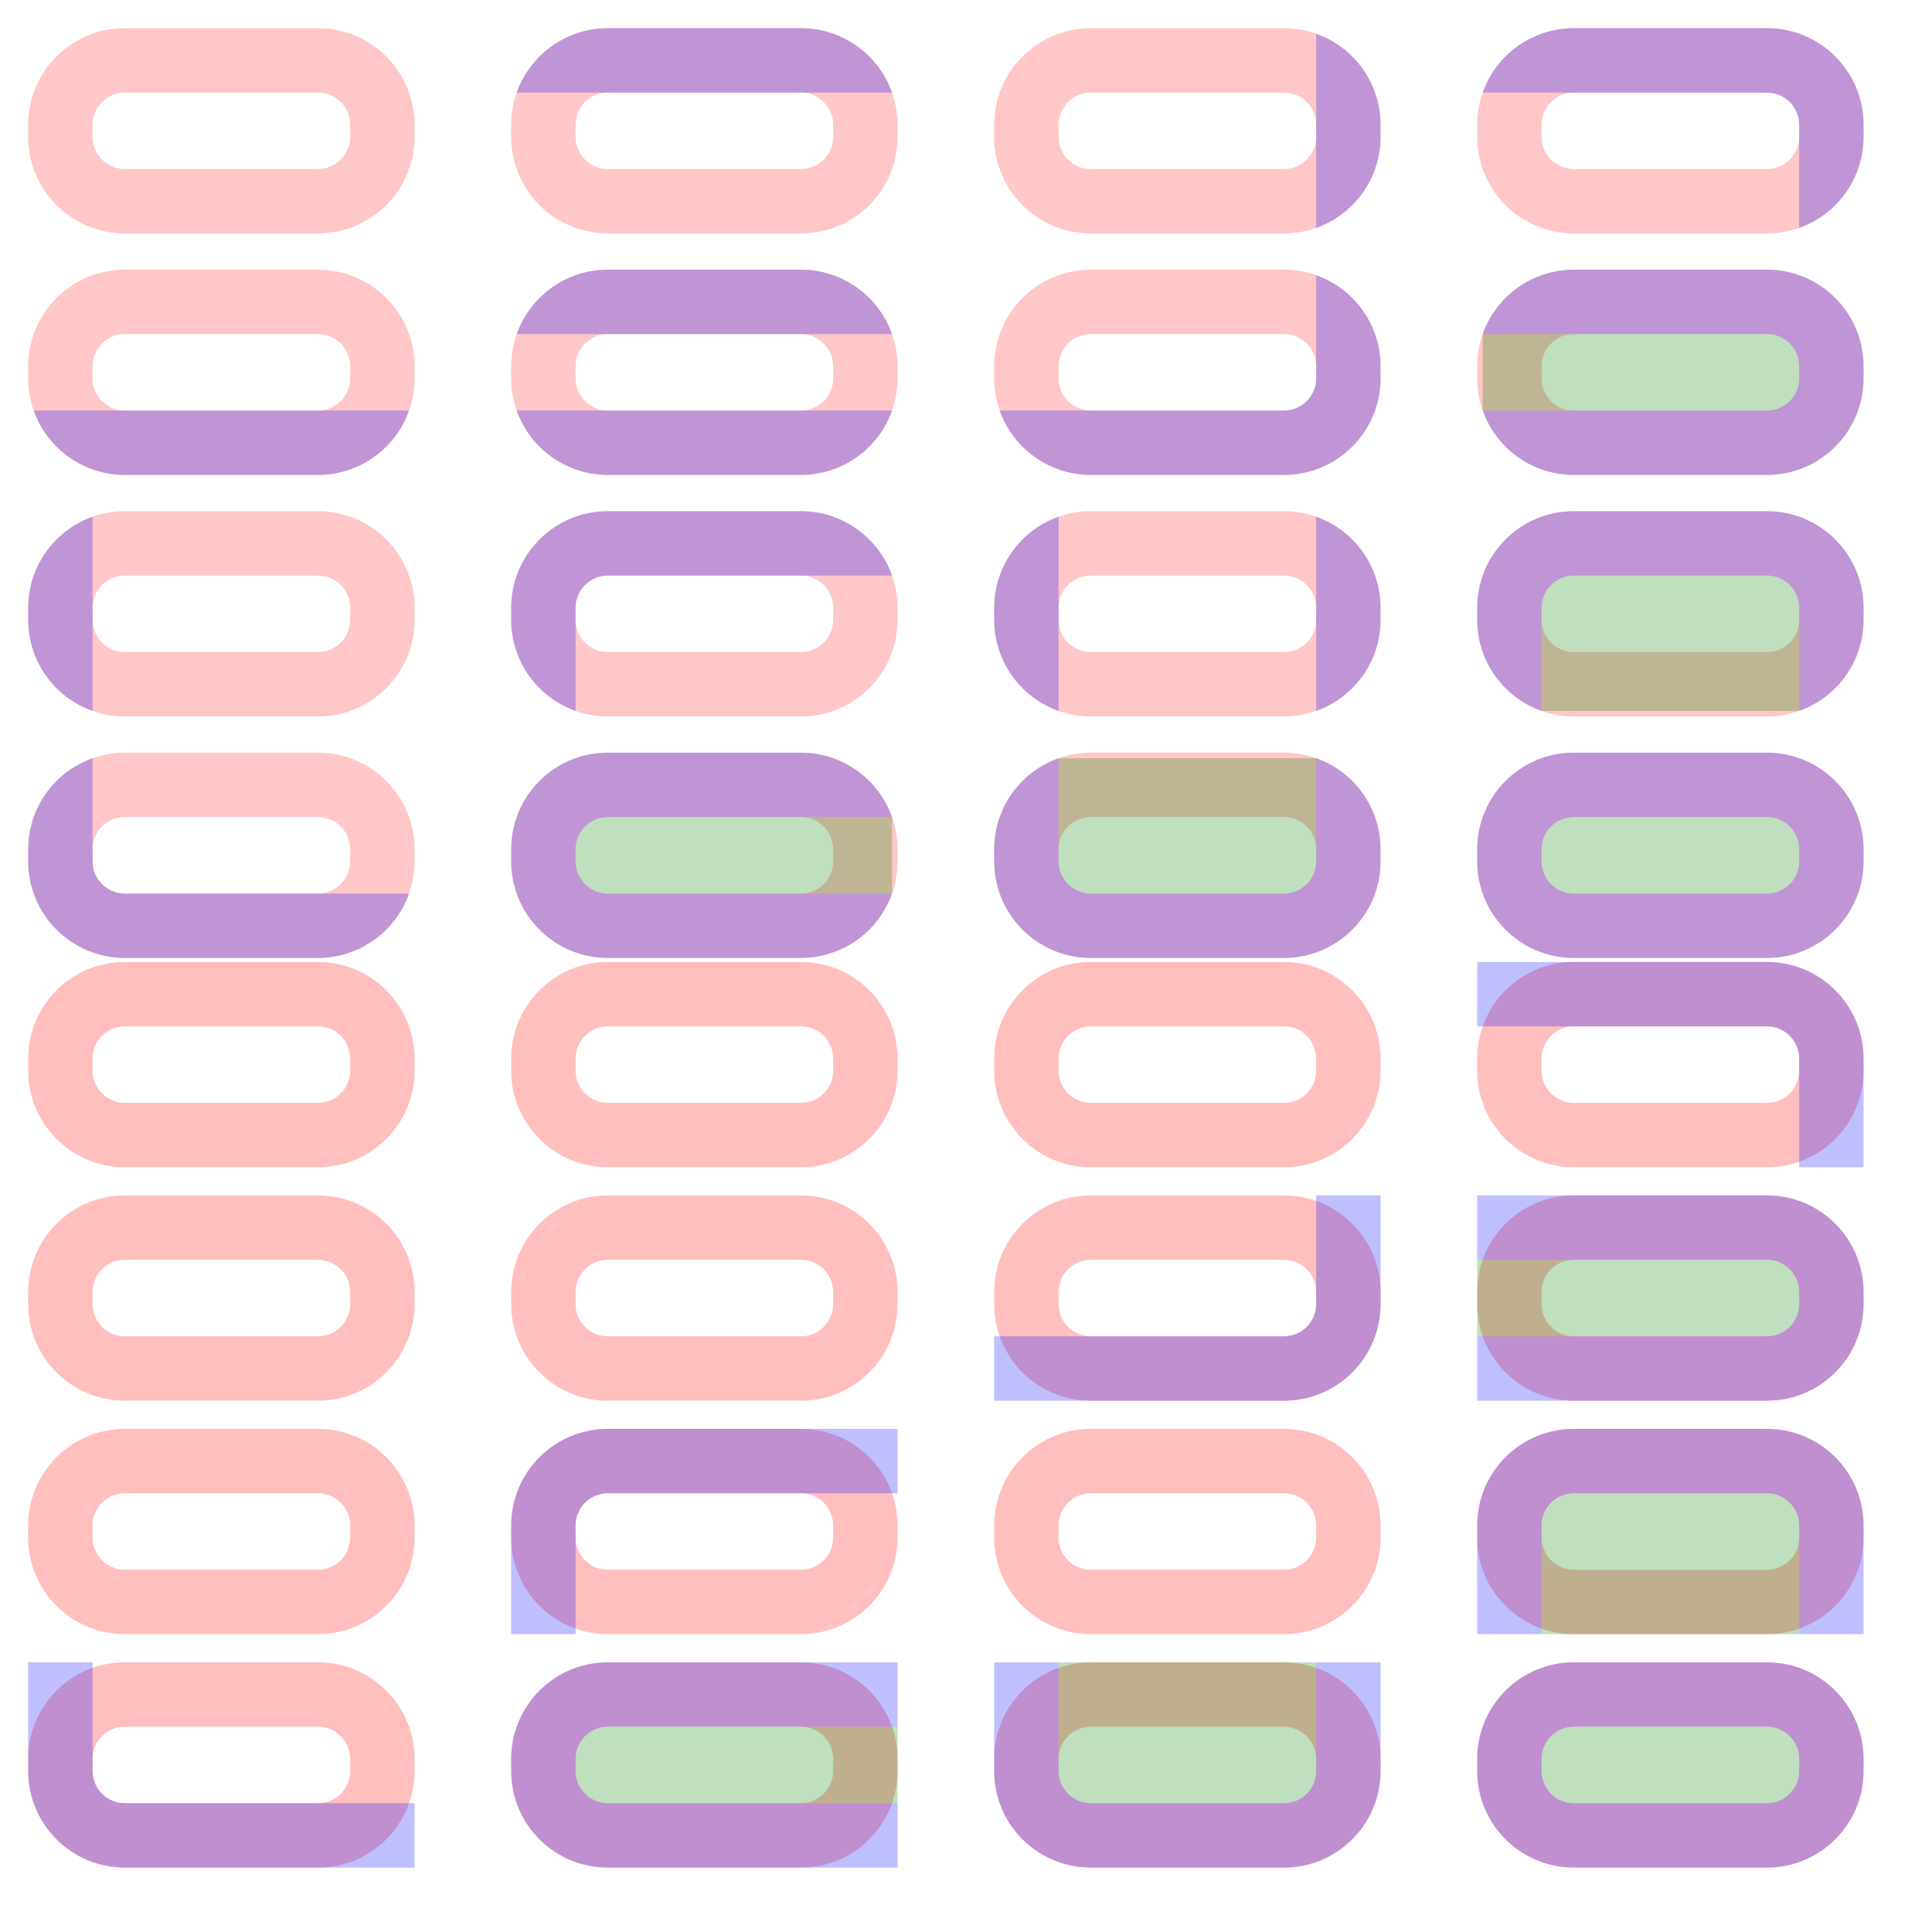 <?xml version="1.0" encoding="UTF-8" standalone="no"?><svg xmlns="http://www.w3.org/2000/svg" version="1.1" viewBox="0 0 480 480" ><rect x="0" y="0" width="480" height="480" fill="#333333" stroke="none"/><defs><clipPath id="clip_0"><polygon points="0 0,480 0,480 480,0 480" /></clipPath></defs><g clip-path="url(#clip_0)">	<path style="fill:#FFFFFF;" d="M 0,0 C 0,0 0,0 0,0 L 480,0 C 480,0 480,0 480,0 L 480,480 C 480,480 480,480 480,480 L 0,480 C 0,480 0,480 0,480 L 0,0 Z" /><defs><clipPath id="clip_1"><polygon points="0 0,480 0,480 480,0 480" /></clipPath></defs><g clip-path="url(#clip_1)">	<path style="fill:#FFFFFF;" d="M 0,0 C 0,0 0,0 0,0 L 480,0 C 480,0 480,0 480,0 L 480,480 C 480,480 480,480 480,480 L 0,480 C 0,480 0,480 0,480 L 0,0 Z" />	<path style="fill:#FF0000;fill-opacity:0.22" d="M 7,31 C 7,17.75 17.75,7 31,7 L 79,7 C 92.25,7 103,17.75 103,31 L 103,34 C 103,47.25 92.25,58 79,58 L 31,58 C 17.75,58 7,47.25 7,34 L 7,31 M 31,23 C 26.59,23 23,26.59 23,31 L 23,34 C 23,38.41 26.59,42 31,42 L 79,42 C 83.41,42 87,38.41 87,34 L 87,31 C 87,26.59 83.41,23 79,23 L 31,23 Z" />	<path style="fill:#FF0000;fill-opacity:0.25" d="M 7,263 C 7,249.75 17.75,239 31,239 L 79,239 C 92.25,239 103,249.75 103,263 L 103,266 C 103,279.25 92.25,290 79,290 L 31,290 C 17.75,290 7,279.25 7,266 L 7,263 M 31,255 C 26.59,255 23,258.59 23,263 L 23,266 C 23,270.41 26.59,274 31,274 L 79,274 C 83.41,274 87,270.41 87,266 L 87,263 C 87,258.59 83.41,255 79,255 L 31,255 Z" />	<path style="fill:#FF0000;fill-opacity:0.22" d="M 127,31 C 127,17.75 137.75,7 151,7 L 199,7 C 212.25,7 223,17.75 223,31 L 223,34 C 223,47.25 212.25,58 199,58 L 151,58 C 137.75,58 127,47.25 127,34 L 127,31 M 151,23 C 146.59,23 143,26.59 143,31 L 143,34 C 143,38.41 146.59,42 151,42 L 199,42 C 203.41,42 207,38.41 207,34 L 207,31 C 207,26.59 203.41,23 199,23 L 151,23 Z" />	<path style="fill:#0000FF;fill-opacity:0.25" d="M 151,7 C 140.84,7 131.77,13.42 128.38,23 L 221.63,23 C 218.23,13.42 209.16,7 199,7 L 151,7 Z" />	<path style="fill:#FF0000;fill-opacity:0.25" d="M 127,263 C 127,249.75 137.75,239 151,239 L 199,239 C 212.25,239 223,249.75 223,263 L 223,266 C 223,279.25 212.25,290 199,290 L 151,290 C 137.75,290 127,279.25 127,266 L 127,263 M 151,255 C 146.59,255 143,258.59 143,263 L 143,266 C 143,270.41 146.59,274 151,274 L 199,274 C 203.41,274 207,270.41 207,266 L 207,263 C 207,258.59 203.41,255 199,255 L 151,255 Z" />	<path style="fill:#FF0000;fill-opacity:0.22" d="M 247,31 C 247,17.75 257.75,7 271,7 L 319,7 C 332.25,7 343,17.75 343,31 L 343,34 C 343,47.25 332.25,58 319,58 L 271,58 C 257.75,58 247,47.25 247,34 L 247,31 M 271,23 C 266.59,23 263,26.59 263,31 L 263,34 C 263,38.41 266.59,42 271,42 L 319,42 C 323.41,42 327,38.41 327,34 L 327,31 C 327,26.59 323.41,23 319,23 L 271,23 Z" />	<path style="fill:#0000FF;fill-opacity:0.25" d="M 343,31 C 343,20.84 336.58,11.77 327,8.38 L 327,56.63 C 336.58,53.23 343,44.16 343,34 L 343,31 Z" />	<path style="fill:#FF0000;fill-opacity:0.25" d="M 247,263 C 247,249.75 257.75,239 271,239 L 319,239 C 332.25,239 343,249.75 343,263 L 343,266 C 343,279.25 332.25,290 319,290 L 271,290 C 257.75,290 247,279.25 247,266 L 247,263 M 271,255 C 266.59,255 263,258.59 263,263 L 263,266 C 263,270.41 266.59,274 271,274 L 319,274 C 323.41,274 327,270.41 327,266 L 327,263 C 327,258.59 323.41,255 319,255 L 271,255 Z" />	<path style="fill:#FF0000;fill-opacity:0.22" d="M 367,31 C 367,17.75 377.75,7 391,7 L 439,7 C 452.25,7 463,17.75 463,31 L 463,34 C 463,47.25 452.25,58 439,58 L 391,58 C 377.75,58 367,47.25 367,34 L 367,31 M 391,23 C 386.59,23 383,26.59 383,31 L 383,34 C 383,38.41 386.59,42 391,42 L 439,42 C 443.41,42 447,38.41 447,34 L 447,31 C 447,26.59 443.41,23 439,23 L 391,23 Z" />	<path style="fill:#0000FF;fill-opacity:0.25" d="M 391,7 C 380.84,7 371.77,13.42 368.38,23 L 439,23 C 443.41,23 447,26.59 447,31 L 447,56.63 C 456.58,53.23 463,44.16 463,34 L 463,31 C 463,17.75 452.25,7 439,7 L 391,7 Z" />	<path style="fill:#FF0000;fill-opacity:0.25" d="M 367,263 C 367,249.75 377.75,239 391,239 L 439,239 C 452.25,239 463,249.75 463,263 L 463,266 C 463,279.25 452.25,290 439,290 L 391,290 C 377.75,290 367,279.25 367,266 L 367,263 M 391,255 C 386.59,255 383,258.59 383,263 L 383,266 C 383,270.41 386.59,274 391,274 L 439,274 C 443.41,274 447,270.41 447,266 L 447,263 C 447,258.59 443.41,255 439,255 L 391,255 Z" />	<path style="fill:#0000FF;fill-opacity:0.25" d="M 367,239 L 367,255 L 439,255 C 443.41,255 447,258.59 447,263 L 447,290 L 463,290 L 463,263 C 463,249.75 452.25,239 439,239 L 367,239 Z" />	<path style="fill:#FF0000;fill-opacity:0.22" d="M 7,91 C 7,77.75 17.75,67 31,67 L 79,67 C 92.25,67 103,77.75 103,91 L 103,94 C 103,107.25 92.25,118 79,118 L 31,118 C 17.75,118 7,107.25 7,94 L 7,91 M 31,83 C 26.59,83 23,86.59 23,91 L 23,94 C 23,98.41 26.59,102 31,102 L 79,102 C 83.41,102 87,98.41 87,94 L 87,91 C 87,86.59 83.41,83 79,83 L 31,83 Z" />	<path style="fill:#0000FF;fill-opacity:0.25" d="M 31,118 C 20.84,118 11.77,111.58 8.38,102 L 101.63,102 C 98.23,111.58 89.16,118 79,118 L 31,118 Z" />	<path style="fill:#FF0000;fill-opacity:0.25" d="M 7,321 C 7,307.75 17.75,297 31,297 L 79,297 C 92.25,297 103,307.75 103,321 L 103,324 C 103,337.25 92.25,348 79,348 L 31,348 C 17.75,348 7,337.25 7,324 L 7,321 M 31,313 C 26.59,313 23,316.59 23,321 L 23,324 C 23,328.41 26.59,332 31,332 L 79,332 C 83.41,332 87,328.41 87,324 L 87,321 C 87,316.59 83.41,313 79,313 L 31,313 Z" />	<path style="fill:#FF0000;fill-opacity:0.22" d="M 127,91 C 127,77.75 137.75,67 151,67 L 199,67 C 212.25,67 223,77.75 223,91 L 223,94 C 223,107.25 212.25,118 199,118 L 151,118 C 137.75,118 127,107.25 127,94 L 127,91 M 151,83 C 146.59,83 143,86.59 143,91 L 143,94 C 143,98.41 146.59,102 151,102 L 199,102 C 203.41,102 207,98.41 207,94 L 207,91 C 207,86.59 203.41,83 199,83 L 151,83 Z" />	<path style="fill:#0000FF;fill-opacity:0.25" d="M 151,67 C 140.84,67 131.77,73.42 128.38,83 L 221.63,83 C 218.23,73.42 209.16,67 199,67 L 151,67 M 151,118 C 140.84,118 131.77,111.58 128.38,102 L 221.63,102 C 218.23,111.58 209.16,118 199,118 L 151,118 Z" />	<path style="fill:#FF0000;fill-opacity:0.25" d="M 127,321 C 127,307.75 137.75,297 151,297 L 199,297 C 212.25,297 223,307.75 223,321 L 223,324 C 223,337.25 212.25,348 199,348 L 151,348 C 137.75,348 127,337.25 127,324 L 127,321 M 151,313 C 146.59,313 143,316.59 143,321 L 143,324 C 143,328.41 146.59,332 151,332 L 199,332 C 203.41,332 207,328.41 207,324 L 207,321 C 207,316.59 203.41,313 199,313 L 151,313 Z" />	<path style="fill:#FF0000;fill-opacity:0.22" d="M 247,91 C 247,77.75 257.75,67 271,67 L 319,67 C 332.25,67 343,77.75 343,91 L 343,94 C 343,107.25 332.25,118 319,118 L 271,118 C 257.75,118 247,107.25 247,94 L 247,91 M 271,83 C 266.59,83 263,86.59 263,91 L 263,94 C 263,98.41 266.59,102 271,102 L 319,102 C 323.41,102 327,98.41 327,94 L 327,91 C 327,86.59 323.41,83 319,83 L 271,83 Z" />	<path style="fill:#0000FF;fill-opacity:0.25" d="M 343,91 C 343,80.84 336.58,71.77 327,68.38 L 327,94 C 327,98.41 323.41,102 319,102 L 248.38,102 C 251.77,111.58 260.84,118 271,118 L 319,118 C 332.25,118 343,107.25 343,94 L 343,91 Z" />	<path style="fill:#FF0000;fill-opacity:0.25" d="M 247,321 C 247,307.75 257.75,297 271,297 L 319,297 C 332.25,297 343,307.75 343,321 L 343,324 C 343,337.25 332.25,348 319,348 L 271,348 C 257.75,348 247,337.25 247,324 L 247,321 M 271,313 C 266.59,313 263,316.59 263,321 L 263,324 C 263,328.41 266.59,332 271,332 L 319,332 C 323.41,332 327,328.41 327,324 L 327,321 C 327,316.59 323.41,313 319,313 L 271,313 Z" />	<path style="fill:#0000FF;fill-opacity:0.25" d="M 343,297 L 327,297 L 327,324 C 327,328.41 323.41,332 319,332 L 247,332 L 247,348 L 319,348 C 332.25,348 343,337.25 343,324 L 343,297 Z" />	<path style="fill:#FF0000;fill-opacity:0.22" d="M 367,91 C 367,77.75 377.75,67 391,67 L 439,67 C 452.25,67 463,77.75 463,91 L 463,94 C 463,107.25 452.25,118 439,118 L 391,118 C 377.75,118 367,107.25 367,94 L 367,91 M 391,83 C 386.59,83 383,86.59 383,91 L 383,94 C 383,98.41 386.59,102 391,102 L 439,102 C 443.41,102 447,98.41 447,94 L 447,91 C 447,86.59 443.41,83 439,83 L 391,83 Z" />	<path style="fill:#0000FF;fill-opacity:0.25" d="M 391,67 C 380.84,67 371.77,73.42 368.38,83 L 439,83 C 443.41,83 447,86.59 447,91 L 447,94 C 447,98.41 443.41,102 439,102 L 368.38,102 C 371.77,111.58 380.84,118 391,118 L 439,118 C 452.25,118 463,107.25 463,94 L 463,91 C 463,77.75 452.25,67 439,67 L 391,67 Z" />	<path style="fill:#008000;fill-opacity:0.25" d="M 368.38,67 L 368.38,83 L 439,83 C 443.41,83 447,86.59 447,91 L 447,94 C 447,98.41 443.41,102 439,102 L 368.38,102 L 368.38,118 L 368.38,67 Z" />	<path style="fill:#FF0000;fill-opacity:0.25" d="M 367,321 C 367,307.75 377.75,297 391,297 L 439,297 C 452.25,297 463,307.75 463,321 L 463,324 C 463,337.25 452.25,348 439,348 L 391,348 C 377.75,348 367,337.25 367,324 L 367,321 M 391,313 C 386.59,313 383,316.59 383,321 L 383,324 C 383,328.41 386.59,332 391,332 L 439,332 C 443.41,332 447,328.41 447,324 L 447,321 C 447,316.59 443.41,313 439,313 L 391,313 Z" />	<path style="fill:#0000FF;fill-opacity:0.25" d="M 367,297 L 367,313 L 439,313 C 443.41,313 447,316.59 447,321 L 447,324 C 447,328.41 443.41,332 439,332 L 367,332 L 367,348 L 439,348 C 452.25,348 463,337.25 463,324 L 463,321 C 463,307.75 452.25,297 439,297 L 367,297 Z" />	<path style="fill:#008000;fill-opacity:0.25" d="M 367,297 L 367,313 L 439,313 C 443.41,313 447,316.59 447,321 L 447,324 C 447,328.41 443.41,332 439,332 L 367,332 L 367,348 L 367,297 Z" />	<path style="fill:#FF0000;fill-opacity:0.22" d="M 7,151 C 7,137.75 17.75,127 31,127 L 79,127 C 92.25,127 103,137.75 103,151 L 103,154 C 103,167.25 92.25,178 79,178 L 31,178 C 17.75,178 7,167.25 7,154 L 7,151 M 31,143 C 26.59,143 23,146.59 23,151 L 23,154 C 23,158.41 26.59,162 31,162 L 79,162 C 83.41,162 87,158.41 87,154 L 87,151 C 87,146.59 83.41,143 79,143 L 31,143 Z" />	<path style="fill:#0000FF;fill-opacity:0.25" d="M 7,151 C 7,140.84 13.42,131.77 23,128.38 L 23,176.63 C 13.42,173.23 7,164.16 7,154 L 7,151 Z" />	<path style="fill:#FF0000;fill-opacity:0.25" d="M 7,379 C 7,365.75 17.75,355 31,355 L 79,355 C 92.25,355 103,365.75 103,379 L 103,382 C 103,395.25 92.25,406 79,406 L 31,406 C 17.75,406 7,395.25 7,382 L 7,379 M 31,371 C 26.59,371 23,374.59 23,379 L 23,382 C 23,386.41 26.59,390 31,390 L 79,390 C 83.41,390 87,386.41 87,382 L 87,379 C 87,374.59 83.41,371 79,371 L 31,371 Z" />	<path style="fill:#FF0000;fill-opacity:0.22" d="M 127,151 C 127,137.75 137.75,127 151,127 L 199,127 C 212.25,127 223,137.75 223,151 L 223,154 C 223,167.25 212.25,178 199,178 L 151,178 C 137.75,178 127,167.25 127,154 L 127,151 M 151,143 C 146.59,143 143,146.59 143,151 L 143,154 C 143,158.41 146.59,162 151,162 L 199,162 C 203.41,162 207,158.41 207,154 L 207,151 C 207,146.59 203.41,143 199,143 L 151,143 Z" />	<path style="fill:#0000FF;fill-opacity:0.25" d="M 127,154 C 127,164.16 133.42,173.23 143,176.63 L 143,151 C 143,146.59 146.59,143 151,143 L 221.63,143 C 218.23,133.42 209.16,127 199,127 L 151,127 C 137.75,127 127,137.75 127,151 L 127,154 Z" />	<path style="fill:#FF0000;fill-opacity:0.25" d="M 127,379 C 127,365.75 137.75,355 151,355 L 199,355 C 212.25,355 223,365.75 223,379 L 223,382 C 223,395.25 212.25,406 199,406 L 151,406 C 137.75,406 127,395.25 127,382 L 127,379 M 151,371 C 146.59,371 143,374.59 143,379 L 143,382 C 143,386.41 146.59,390 151,390 L 199,390 C 203.41,390 207,386.41 207,382 L 207,379 C 207,374.59 203.41,371 199,371 L 151,371 Z" />	<path style="fill:#0000FF;fill-opacity:0.25" d="M 127,406 L 143,406 L 143,379 C 143,374.59 146.59,371 151,371 L 223,371 L 223,355 L 151,355 C 137.75,355 127,365.75 127,379 L 127,406 Z" />	<path style="fill:#FF0000;fill-opacity:0.22" d="M 247,151 C 247,137.75 257.75,127 271,127 L 319,127 C 332.25,127 343,137.75 343,151 L 343,154 C 343,167.25 332.25,178 319,178 L 271,178 C 257.75,178 247,167.25 247,154 L 247,151 M 271,143 C 266.59,143 263,146.59 263,151 L 263,154 C 263,158.41 266.59,162 271,162 L 319,162 C 323.41,162 327,158.41 327,154 L 327,151 C 327,146.59 323.41,143 319,143 L 271,143 Z" />	<path style="fill:#0000FF;fill-opacity:0.25" d="M 343,151 C 343,140.84 336.58,131.77 327,128.38 L 327,176.63 C 336.58,173.23 343,164.16 343,154 L 343,151 M 247,151 C 247,140.84 253.42,131.77 263,128.38 L 263,176.63 C 253.42,173.23 247,164.16 247,154 L 247,151 Z" />	<path style="fill:#FF0000;fill-opacity:0.25" d="M 247,379 C 247,365.75 257.75,355 271,355 L 319,355 C 332.25,355 343,365.75 343,379 L 343,382 C 343,395.25 332.25,406 319,406 L 271,406 C 257.75,406 247,395.25 247,382 L 247,379 M 271,371 C 266.59,371 263,374.59 263,379 L 263,382 C 263,386.41 266.59,390 271,390 L 319,390 C 323.41,390 327,386.41 327,382 L 327,379 C 327,374.59 323.41,371 319,371 L 271,371 Z" />	<path style="fill:#FF0000;fill-opacity:0.22" d="M 367,151 C 367,137.75 377.75,127 391,127 L 439,127 C 452.25,127 463,137.75 463,151 L 463,154 C 463,167.25 452.25,178 439,178 L 391,178 C 377.75,178 367,167.25 367,154 L 367,151 M 391,143 C 386.59,143 383,146.59 383,151 L 383,154 C 383,158.41 386.59,162 391,162 L 439,162 C 443.41,162 447,158.41 447,154 L 447,151 C 447,146.59 443.41,143 439,143 L 391,143 Z" />	<path style="fill:#0000FF;fill-opacity:0.25" d="M 367,154 C 367,164.16 373.42,173.23 383,176.63 L 383,151 C 383,146.59 386.59,143 391,143 L 439,143 C 443.41,143 447,146.59 447,151 L 447,176.63 C 456.58,173.23 463,164.16 463,154 L 463,151 C 463,137.75 452.25,127 439,127 L 391,127 C 377.75,127 367,137.75 367,151 L 367,154 Z" />	<path style="fill:#008000;fill-opacity:0.25" d="M 367,176.63 L 383,176.63 L 383,151 C 383,146.59 386.59,143 391,143 L 439,143 C 443.41,143 447,146.59 447,151 L 447,176.63 L 463,176.63 L 367,176.63 Z" />	<path style="fill:#FF0000;fill-opacity:0.25" d="M 367,379 C 367,365.75 377.75,355 391,355 L 439,355 C 452.25,355 463,365.75 463,379 L 463,382 C 463,395.25 452.25,406 439,406 L 391,406 C 377.75,406 367,395.25 367,382 L 367,379 M 391,371 C 386.59,371 383,374.59 383,379 L 383,382 C 383,386.41 386.59,390 391,390 L 439,390 C 443.41,390 447,386.41 447,382 L 447,379 C 447,374.59 443.41,371 439,371 L 391,371 Z" />	<path style="fill:#0000FF;fill-opacity:0.25" d="M 367,406 L 383,406 L 383,379 C 383,374.59 386.59,371 391,371 L 439,371 C 443.41,371 447,374.59 447,379 L 447,406 L 463,406 L 463,379 C 463,365.75 452.25,355 439,355 L 391,355 C 377.75,355 367,365.75 367,379 L 367,406 Z" />	<path style="fill:#008000;fill-opacity:0.25" d="M 367,406 L 383,406 L 383,379 C 383,374.59 386.59,371 391,371 L 439,371 C 443.41,371 447,374.59 447,379 L 447,406 L 463,406 L 367,406 Z" />	<path style="fill:#FF0000;fill-opacity:0.22" d="M 7,211 C 7,197.75 17.75,187 31,187 L 79,187 C 92.25,187 103,197.75 103,211 L 103,214 C 103,227.25 92.25,238 79,238 L 31,238 C 17.75,238 7,227.25 7,214 L 7,211 M 31,203 C 26.59,203 23,206.59 23,211 L 23,214 C 23,218.41 26.59,222 31,222 L 79,222 C 83.41,222 87,218.41 87,214 L 87,211 C 87,206.59 83.41,203 79,203 L 31,203 Z" />	<path style="fill:#0000FF;fill-opacity:0.25" d="M 79,238 C 89.16,238 98.23,231.58 101.63,222 L 31,222 C 26.59,222 23,218.41 23,214 L 23,188.38 C 13.42,191.77 7,200.84 7,211 L 7,214 C 7,227.25 17.75,238 31,238 L 79,238 Z" />	<path style="fill:#FF0000;fill-opacity:0.25" d="M 7,437 C 7,423.75 17.75,413 31,413 L 79,413 C 92.25,413 103,423.75 103,437 L 103,440 C 103,453.25 92.25,464 79,464 L 31,464 C 17.75,464 7,453.25 7,440 L 7,437 M 31,429 C 26.59,429 23,432.59 23,437 L 23,440 C 23,444.41 26.59,448 31,448 L 79,448 C 83.41,448 87,444.41 87,440 L 87,437 C 87,432.59 83.41,429 79,429 L 31,429 Z" />	<path style="fill:#0000FF;fill-opacity:0.25" d="M 103,464 L 103,448 L 31,448 C 26.59,448 23,444.41 23,440 L 23,413 L 7,413 L 7,440 C 7,453.25 17.75,464 31,464 L 103,464 Z" />	<path style="fill:#FF0000;fill-opacity:0.22" d="M 127,211 C 127,197.75 137.75,187 151,187 L 199,187 C 212.25,187 223,197.75 223,211 L 223,214 C 223,227.25 212.25,238 199,238 L 151,238 C 137.75,238 127,227.25 127,214 L 127,211 M 151,203 C 146.59,203 143,206.59 143,211 L 143,214 C 143,218.41 146.59,222 151,222 L 199,222 C 203.41,222 207,218.41 207,214 L 207,211 C 207,206.59 203.41,203 199,203 L 151,203 Z" />	<path style="fill:#0000FF;fill-opacity:0.25" d="M 199,187 C 209.16,187 218.23,193.42 221.63,203 L 151,203 C 146.59,203 143,206.59 143,211 L 143,214 C 143,218.41 146.59,222 151,222 L 221.63,222 C 218.23,231.58 209.16,238 199,238 L 151,238 C 137.75,238 127,227.25 127,214 L 127,211 C 127,197.75 137.75,187 151,187 L 199,187 Z" />	<path style="fill:#008000;fill-opacity:0.25" d="M 221.63,187 L 221.63,203 L 151,203 C 146.59,203 143,206.59 143,211 L 143,214 C 143,218.41 146.59,222 151,222 L 221.63,222 L 221.63,238 L 221.63,187 Z" />	<path style="fill:#FF0000;fill-opacity:0.25" d="M 127,437 C 127,423.75 137.75,413 151,413 L 199,413 C 212.25,413 223,423.75 223,437 L 223,440 C 223,453.25 212.25,464 199,464 L 151,464 C 137.75,464 127,453.25 127,440 L 127,437 M 151,429 C 146.59,429 143,432.59 143,437 L 143,440 C 143,444.41 146.59,448 151,448 L 199,448 C 203.41,448 207,444.41 207,440 L 207,437 C 207,432.59 203.41,429 199,429 L 151,429 Z" />	<path style="fill:#0000FF;fill-opacity:0.25" d="M 223,413 L 223,429 L 151,429 C 146.59,429 143,432.59 143,437 L 143,440 C 143,444.41 146.59,448 151,448 L 223,448 L 223,464 L 151,464 C 137.75,464 127,453.25 127,440 L 127,437 C 127,423.75 137.75,413 151,413 L 223,413 Z" />	<path style="fill:#008000;fill-opacity:0.25" d="M 223,413 L 223,429 L 151,429 C 146.59,429 143,432.59 143,437 L 143,440 C 143,444.41 146.59,448 151,448 L 223,448 L 223,464 L 223,413 Z" />	<path style="fill:#FF0000;fill-opacity:0.22" d="M 247,211 C 247,197.75 257.75,187 271,187 L 319,187 C 332.25,187 343,197.75 343,211 L 343,214 C 343,227.25 332.25,238 319,238 L 271,238 C 257.75,238 247,227.25 247,214 L 247,211 M 271,203 C 266.59,203 263,206.59 263,211 L 263,214 C 263,218.41 266.59,222 271,222 L 319,222 C 323.41,222 327,218.41 327,214 L 327,211 C 327,206.59 323.41,203 319,203 L 271,203 Z" />	<path style="fill:#0000FF;fill-opacity:0.25" d="M 263,188.38 C 253.42,191.77 247,200.84 247,211 L 247,214 C 247,227.25 257.75,238 271,238 L 319,238 C 332.25,238 343,227.25 343,214 L 343,211 C 343,200.84 336.58,191.77 327,188.38 L 327,214 C 327,218.41 323.41,222 319,222 L 271,222 C 266.59,222 263,218.41 263,214 L 263,188.38 Z" />	<path style="fill:#008000;fill-opacity:0.25" d="M 263,188.38 L 247,188.38 L 343,188.38 L 327,188.38 L 327,214 C 327,218.41 323.41,222 319,222 L 271,222 C 266.59,222 263,218.41 263,214 L 263,188.38 Z" />	<path style="fill:#FF0000;fill-opacity:0.25" d="M 247,437 C 247,423.75 257.75,413 271,413 L 319,413 C 332.25,413 343,423.75 343,437 L 343,440 C 343,453.25 332.25,464 319,464 L 271,464 C 257.75,464 247,453.25 247,440 L 247,437 M 271,429 C 266.59,429 263,432.59 263,437 L 263,440 C 263,444.41 266.59,448 271,448 L 319,448 C 323.41,448 327,444.41 327,440 L 327,437 C 327,432.59 323.41,429 319,429 L 271,429 Z" />	<path style="fill:#0000FF;fill-opacity:0.25" d="M 263,413 L 247,413 L 247,440 C 247,453.25 257.75,464 271,464 L 319,464 C 332.25,464 343,453.25 343,440 L 343,413 L 327,413 L 327,440 C 327,444.41 323.41,448 319,448 L 271,448 C 266.59,448 263,444.41 263,440 L 263,413 Z" />	<path style="fill:#008000;fill-opacity:0.25" d="M 263,413 L 247,413 L 343,413 L 327,413 L 327,440 C 327,444.41 323.41,448 319,448 L 271,448 C 266.59,448 263,444.41 263,440 L 263,413 Z" />	<path style="fill:#FF0000;fill-opacity:0.22" d="M 367,211 C 367,197.75 377.75,187 391,187 L 439,187 C 452.25,187 463,197.75 463,211 L 463,214 C 463,227.25 452.25,238 439,238 L 391,238 C 377.75,238 367,227.25 367,214 L 367,211 M 391,203 C 386.59,203 383,206.59 383,211 L 383,214 C 383,218.41 386.59,222 391,222 L 439,222 C 443.41,222 447,218.41 447,214 L 447,211 C 447,206.59 443.41,203 439,203 L 391,203 Z" />	<path style="fill:#0000FF;fill-opacity:0.25" d="M 367,211 C 367,197.75 377.75,187 391,187 L 439,187 C 452.25,187 463,197.75 463,211 L 463,214 C 463,227.25 452.25,238 439,238 L 391,238 C 377.75,238 367,227.25 367,214 L 367,211 M 391,203 C 386.59,203 383,206.59 383,211 L 383,214 C 383,218.41 386.59,222 391,222 L 439,222 C 443.41,222 447,218.41 447,214 L 447,211 C 447,206.59 443.41,203 439,203 L 391,203 Z" />	<path style="fill:#008000;fill-opacity:0.25" d="M 391,203 C 386.59,203 383,206.59 383,211 L 383,214 C 383,218.41 386.59,222 391,222 L 439,222 C 443.41,222 447,218.41 447,214 L 447,211 C 447,206.59 443.41,203 439,203 L 391,203 Z" />	<path style="fill:#FF0000;fill-opacity:0.25" d="M 367,437 C 367,423.75 377.75,413 391,413 L 439,413 C 452.25,413 463,423.75 463,437 L 463,440 C 463,453.25 452.25,464 439,464 L 391,464 C 377.75,464 367,453.25 367,440 L 367,437 M 391,429 C 386.59,429 383,432.59 383,437 L 383,440 C 383,444.41 386.59,448 391,448 L 439,448 C 443.41,448 447,444.41 447,440 L 447,437 C 447,432.59 443.41,429 439,429 L 391,429 Z" />	<path style="fill:#0000FF;fill-opacity:0.25" d="M 367,437 C 367,423.75 377.75,413 391,413 L 439,413 C 452.25,413 463,423.75 463,437 L 463,440 C 463,453.25 452.25,464 439,464 L 391,464 C 377.75,464 367,453.25 367,440 L 367,437 M 391,429 C 386.59,429 383,432.59 383,437 L 383,440 C 383,444.41 386.59,448 391,448 L 439,448 C 443.41,448 447,444.41 447,440 L 447,437 C 447,432.59 443.41,429 439,429 L 391,429 Z" />	<path style="fill:#008000;fill-opacity:0.25" d="M 391,429 C 386.59,429 383,432.59 383,437 L 383,440 C 383,444.41 386.59,448 391,448 L 439,448 C 443.41,448 447,444.41 447,440 L 447,437 C 447,432.59 443.41,429 439,429 L 391,429 Z" /></g></g></svg>